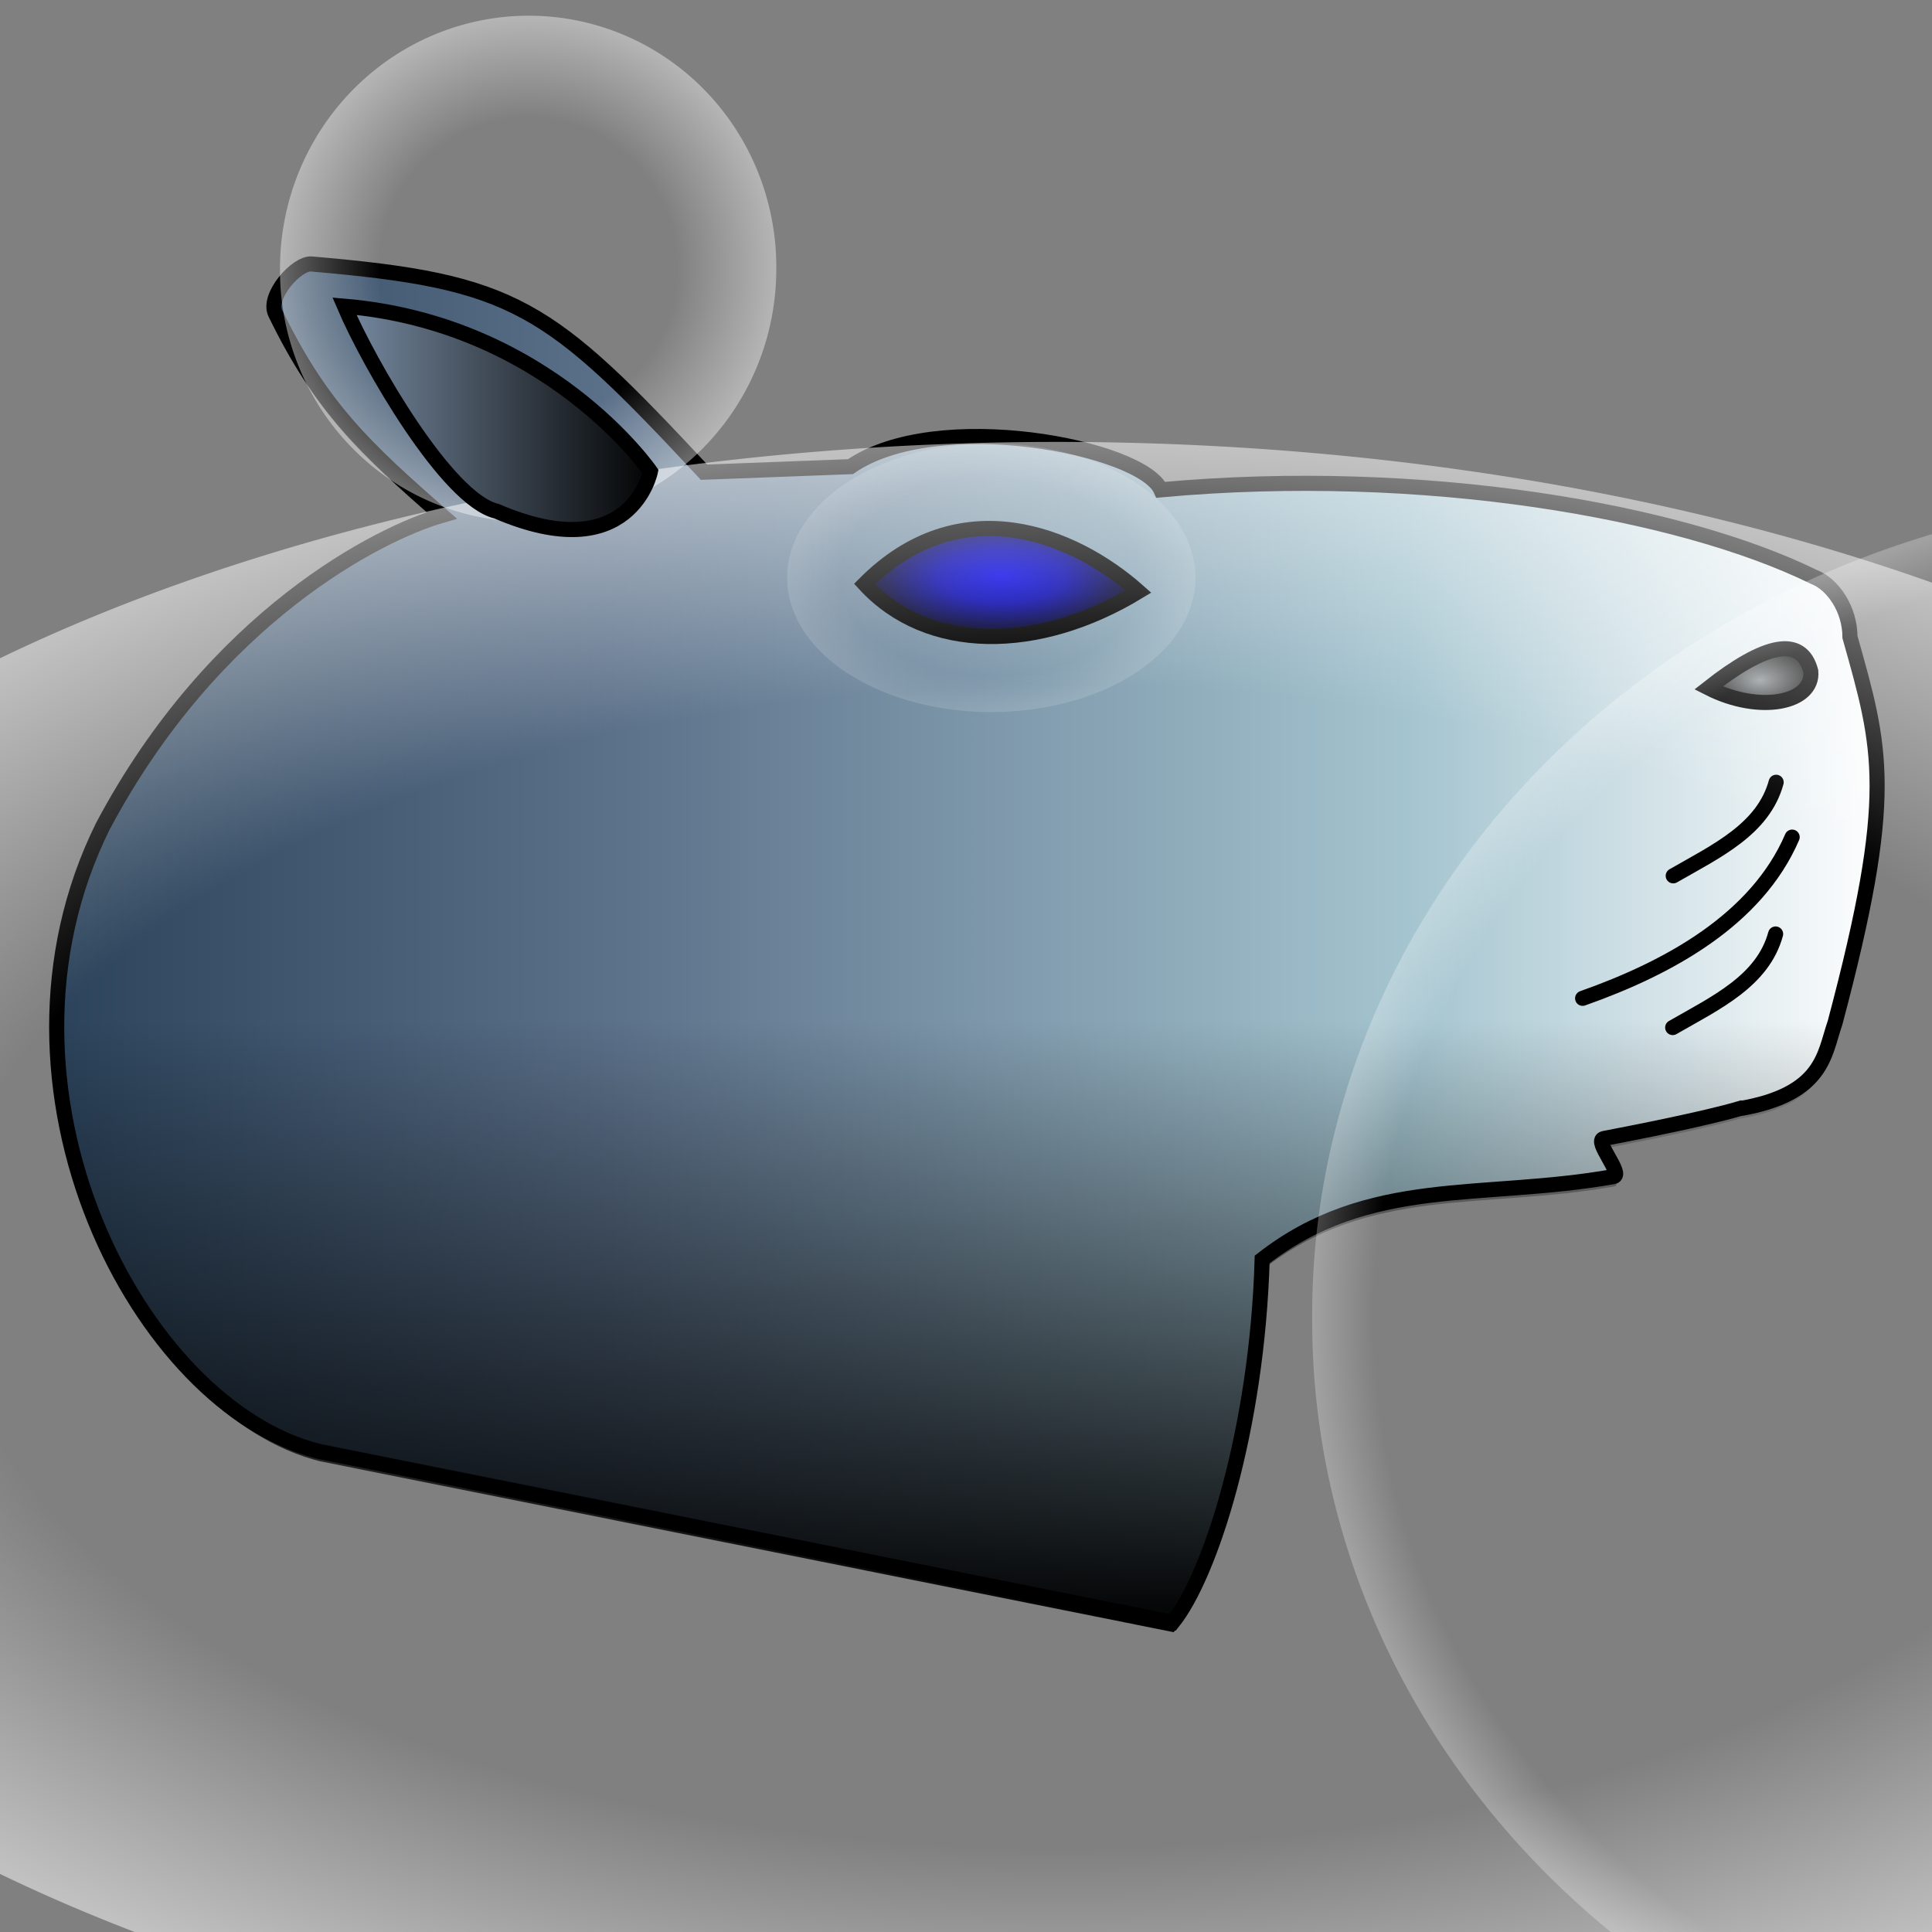 <?xml version="1.0" encoding="UTF-8" standalone="no"?>
<!-- Created with Inkscape (http://www.inkscape.org/) -->

<svg
   xmlns:dc="http://purl.org/dc/elements/1.1/"
   xmlns:cc="http://creativecommons.org/ns#"
   xmlns:rdf="http://www.w3.org/1999/02/22-rdf-syntax-ns#"
   xmlns:svg="http://www.w3.org/2000/svg"
   xmlns="http://www.w3.org/2000/svg"
   xmlns:xlink="http://www.w3.org/1999/xlink"
   xmlns:sodipodi="http://sodipodi.sourceforge.net/DTD/sodipodi-0.dtd"
   xmlns:inkscape="http://www.inkscape.org/namespaces/inkscape"
   width="128"
   height="128"
   id="svg2"
   version="1.1"
   inkscape:version="0.48.1 "
   sodipodi:docname="piropiro.svg"
   inkscape:export-filename="D:\01-Codigo\trunk-TenarisT\TenMilestone3\TenarisToday\TenarisWebTestSln\PiroPiro\icon\piropiro.png"
   inkscape:export-xdpi="90"
   inkscape:export-ydpi="90">
  <rect width="100%" height="100%" fill="#808080" stroke="none"/>
  <defs
     id="defs4">
    <linearGradient
       id="linearGradient4177">
      <stop
         style="stop-color:#000000;stop-opacity:0;"
         offset="0"
         id="stop4179" />
      <stop
         id="stop4185"
         offset="0.55"
         style="stop-color:#000000;stop-opacity:0;" />
      <stop
         style="stop-color:#000000;stop-opacity:1;"
         offset="1"
         id="stop4181" />
    </linearGradient>
    <linearGradient
       id="linearGradient4129">
      <stop
         style="stop-color:#798da4;stop-opacity:1;"
         offset="0"
         id="stop4131" />
      <stop
         style="stop-color:#000000;stop-opacity:1;"
         offset="1"
         id="stop4133" />
    </linearGradient>
    <linearGradient
       id="linearGradient3938">
      <stop
         id="stop3940"
         offset="0"
         style="stop-color:#ffffff;stop-opacity:0;" />
      <stop
         style="stop-color:#ffffff;stop-opacity:0;"
         offset="0.931"
         id="stop3942" />
      <stop
         id="stop3944"
         offset="1"
         style="stop-color:#ffffff;stop-opacity:0.312;" />
    </linearGradient>
    <linearGradient
       id="linearGradient3857">
      <stop
         style="stop-color:#ffffff;stop-opacity:0;"
         offset="0"
         id="stop3859" />
      <stop
         id="stop3899"
         offset="0.708"
         style="stop-color:#ffffff;stop-opacity:0;" />
      <stop
         style="stop-color:#ffffff;stop-opacity:0.607;"
         offset="1"
         id="stop3861" />
    </linearGradient>
    <linearGradient
       id="linearGradient3843">
      <stop
         style="stop-color:#000000;stop-opacity:0.357;"
         offset="0"
         id="stop3845" />
      <stop
         style="stop-color:#000000;stop-opacity:1;"
         offset="1"
         id="stop3847" />
    </linearGradient>
    <linearGradient
       id="linearGradient3833">
      <stop
         style="stop-color:#0000e8;stop-opacity:1;"
         offset="0"
         id="stop3835" />
      <stop
         id="stop3841"
         offset="0.431"
         style="stop-color:#0000ad;stop-opacity:1;" />
      <stop
         style="stop-color:#000000;stop-opacity:1;"
         offset="1"
         id="stop3837" />
    </linearGradient>
    <linearGradient
       id="linearGradient3825">
      <stop
         style="stop-color:#000000;stop-opacity:1;"
         offset="0"
         id="stop3827" />
      <stop
         style="stop-color:#0000af;stop-opacity:1;"
         offset="1"
         id="stop3829" />
    </linearGradient>
    <linearGradient
       id="linearGradient3817">
      <stop
         style="stop-color:#122b42;stop-opacity:1;"
         offset="0"
         id="stop3819" />
      <stop
         id="stop3851"
         offset="0.4"
         style="stop-color:#5b7089;stop-opacity:1;" />
      <stop
         style="stop-color:#a4c4cf;stop-opacity:1;"
         offset="0.775"
         id="stop3853" />
      <stop
         style="stop-color:#ffffff;stop-opacity:1;"
         offset="1"
         id="stop3821" />
    </linearGradient>
    <linearGradient
       inkscape:collect="always"
       xlink:href="#linearGradient3817"
       id="linearGradient3823"
       x1="3.942"
       y1="983.945"
       x2="123.431"
       y2="983.945"
       gradientUnits="userSpaceOnUse"
       gradientTransform="matrix(1.179,0,0,1.179,-20.572,-158.976)" />
    <radialGradient
       inkscape:collect="always"
       xlink:href="#linearGradient3833"
       id="radialGradient3839"
       cx="73.73"
       cy="951.595"
       fx="73.73"
       fy="951.595"
       r="8.198"
       gradientTransform="matrix(1.179,0,0,0.508,-20.572,479.074)"
       gradientUnits="userSpaceOnUse" />
    <radialGradient
       inkscape:collect="always"
       xlink:href="#linearGradient3843"
       id="radialGradient3849"
       cx="116.333"
       cy="956.828"
       fx="116.333"
       fy="956.828"
       r="3.376"
       gradientTransform="matrix(1.179,0,0,0.702,-20.572,297.728)"
       gradientUnits="userSpaceOnUse" />
    <radialGradient
       inkscape:collect="always"
       xlink:href="#linearGradient3857"
       id="radialGradient3863"
       cx="37.118"
       cy="56.355"
       fx="37.118"
       fy="56.355"
       r="59.561"
       gradientTransform="matrix(1,0,0,0.913,0,4.9)"
       gradientUnits="userSpaceOnUse" />
    <radialGradient
       inkscape:collect="always"
       xlink:href="#linearGradient3857-5"
       id="radialGradient3863-8"
       cx="37.118"
       cy="56.355"
       fx="37.118"
       fy="56.355"
       r="59.561"
       gradientTransform="matrix(1,0,0,0.913,0,4.9)"
       gradientUnits="userSpaceOnUse" />
    <linearGradient
       id="linearGradient3857-5">
      <stop
         style="stop-color:#ffffff;stop-opacity:0;"
         offset="0"
         id="stop3859-8" />
      <stop
         style="stop-color:#ffffff;stop-opacity:0.312;"
         offset="1"
         id="stop3861-1" />
    </linearGradient>
    <radialGradient
       inkscape:collect="always"
       xlink:href="#linearGradient3857-2"
       id="radialGradient3863-9"
       cx="37.118"
       cy="56.355"
       fx="37.118"
       fy="56.355"
       r="59.561"
       gradientTransform="matrix(1,0,0,0.913,0,4.9)"
       gradientUnits="userSpaceOnUse" />
    <linearGradient
       id="linearGradient3857-2">
      <stop
         style="stop-color:#ffffff;stop-opacity:0;"
         offset="0"
         id="stop3859-5" />
      <stop
         id="stop3899-2"
         offset="0.736"
         style="stop-color:#ffffff;stop-opacity:0;" />
      <stop
         style="stop-color:#ffffff;stop-opacity:0.312;"
         offset="1"
         id="stop3861-7" />
    </linearGradient>
    <radialGradient
       r="59.561"
       fy="56.355"
       fx="37.118"
       cy="56.355"
       cx="37.118"
       gradientTransform="matrix(1,0,0,0.913,0,4.9)"
       gradientUnits="userSpaceOnUse"
       id="radialGradient3917"
       xlink:href="#linearGradient3938"
       inkscape:collect="always" />
    <radialGradient
       r="59.561"
       fy="56.355"
       fx="37.118"
       cy="56.355"
       cx="37.118"
       gradientTransform="matrix(1,0,0,0.913,0,4.9)"
       gradientUnits="userSpaceOnUse"
       id="radialGradient3917-2"
       xlink:href="#linearGradient3938-3"
       inkscape:collect="always" />
    <linearGradient
       id="linearGradient3938-3">
      <stop
         id="stop3940-1"
         offset="0"
         style="stop-color:#ffffff;stop-opacity:0;" />
      <stop
         style="stop-color:#ffffff;stop-opacity:0;"
         offset="0.597"
         id="stop3942-7" />
      <stop
         id="stop3944-3"
         offset="1"
         style="stop-color:#ffffff;stop-opacity:0.491;" />
    </linearGradient>
    <radialGradient
       r="59.561"
       fy="56.355"
       fx="37.118"
       cy="56.355"
       cx="37.118"
       gradientTransform="matrix(1,0,0,0.913,0,4.9)"
       gradientUnits="userSpaceOnUse"
       id="radialGradient3962"
       xlink:href="#linearGradient3938-3"
       inkscape:collect="always" />
    <radialGradient
       r="59.561"
       fy="56.355"
       fx="37.118"
       cy="56.355"
       cx="37.118"
       gradientTransform="matrix(1,0,0,0.913,0,4.9)"
       gradientUnits="userSpaceOnUse"
       id="radialGradient3962-7"
       xlink:href="#linearGradient3938-3-4"
       inkscape:collect="always" />
    <linearGradient
       id="linearGradient3938-3-4">
      <stop
         id="stop3940-1-6"
         offset="0"
         style="stop-color:#ffffff;stop-opacity:0;" />
      <stop
         style="stop-color:#ffffff;stop-opacity:0;"
         offset="0.736"
         id="stop3942-7-4" />
      <stop
         id="stop3944-3-6"
         offset="1"
         style="stop-color:#ffffff;stop-opacity:0.161;" />
    </linearGradient>
    <radialGradient
       r="59.561"
       fy="56.355"
       fx="37.118"
       cy="56.355"
       cx="37.118"
       gradientTransform="matrix(1,0,0,0.913,0,4.9)"
       gradientUnits="userSpaceOnUse"
       id="radialGradient3999"
       xlink:href="#linearGradient3938-3-4"
       inkscape:collect="always" />
    <radialGradient
       inkscape:collect="always"
       xlink:href="#linearGradient3857-6"
       id="radialGradient3863-0"
       cx="37.118"
       cy="56.355"
       fx="37.118"
       fy="56.355"
       r="59.561"
       gradientTransform="matrix(1,0,0,0.913,0,4.9)"
       gradientUnits="userSpaceOnUse" />
    <linearGradient
       id="linearGradient3857-6">
      <stop
         style="stop-color:#ffffff;stop-opacity:0;"
         offset="0"
         id="stop3859-80" />
      <stop
         id="stop3899-5"
         offset="0.778"
         style="stop-color:#ffffff;stop-opacity:0;" />
      <stop
         style="stop-color:#ffffff;stop-opacity:0.312;"
         offset="1"
         id="stop3861-9" />
    </linearGradient>
    <linearGradient
       inkscape:collect="always"
       xlink:href="#linearGradient3817-7"
       id="linearGradient3823-8"
       x1="3.942"
       y1="983.945"
       x2="123.431"
       y2="983.945"
       gradientUnits="userSpaceOnUse"
       gradientTransform="matrix(1.179,0,0,1.179,-20.572,-158.976)" />
    <linearGradient
       id="linearGradient3817-7">
      <stop
         style="stop-color:#1b2b3b;stop-opacity:1;"
         offset="0"
         id="stop3819-7" />
      <stop
         id="stop3851-3"
         offset="1"
         style="stop-color:#000000;stop-opacity:1;" />
    </linearGradient>
    <linearGradient
       y2="983.945"
       x2="123.431"
       y1="983.945"
       x1="3.942"
       gradientTransform="matrix(1.179,0,0,1.179,-21.495,-156.599)"
       gradientUnits="userSpaceOnUse"
       id="linearGradient4099"
       xlink:href="#linearGradient3817-7"
       inkscape:collect="always" />
    <radialGradient
       inkscape:collect="always"
       xlink:href="#linearGradient3938-3-4"
       id="radialGradient4125"
       gradientUnits="userSpaceOnUse"
       gradientTransform="matrix(1,0,0,0.913,0,4.9)"
       cx="37.118"
       cy="56.355"
       fx="37.118"
       fy="56.355"
       r="59.561" />
    <linearGradient
       inkscape:collect="always"
       xlink:href="#linearGradient4129"
       id="linearGradient4135"
       x1="22.32"
       y1="27.685"
       x2="43.592"
       y2="27.685"
       gradientUnits="userSpaceOnUse" />
    <linearGradient
       inkscape:collect="always"
       xlink:href="#linearGradient3817-5"
       id="linearGradient3823-9"
       x1="3.942"
       y1="983.945"
       x2="123.431"
       y2="983.945"
       gradientUnits="userSpaceOnUse"
       gradientTransform="matrix(1.179,0,0,1.179,-20.572,-158.976)" />
    <linearGradient
       id="linearGradient3817-5">
      <stop
         style="stop-color:#122b42;stop-opacity:1;"
         offset="0"
         id="stop3819-8" />
      <stop
         id="stop3851-7"
         offset="0.4"
         style="stop-color:#5b7089;stop-opacity:1;" />
      <stop
         style="stop-color:#a4c4cf;stop-opacity:1;"
         offset="0.775"
         id="stop3853-0" />
      <stop
         style="stop-color:#ffffff;stop-opacity:1;"
         offset="1"
         id="stop3821-9" />
    </linearGradient>
    <linearGradient
       inkscape:collect="always"
       xlink:href="#linearGradient4177"
       id="linearGradient4183"
       x1="207.055"
       y1="994.651"
       x2="297.053"
       y2="994.651"
       gradientUnits="userSpaceOnUse"
       gradientTransform="matrix(0,1,-1,0,1058.775,735.445)" />
  </defs>
  <sodipodi:namedview
     id="base"
     pagecolor="#ffffff"
     bordercolor="#666666"
     borderopacity="1.0"
     inkscape:pageopacity="0.0"
     inkscape:pageshadow="2"
     inkscape:zoom="4.0546875"
     inkscape:cx="64"
     inkscape:cy="64"
     inkscape:document-units="px"
     inkscape:current-layer="layer4"
     showgrid="false"
     inkscape:window-width="1280"
     inkscape:window-height="738"
     inkscape:window-x="-8"
     inkscape:window-y="-8"
     inkscape:window-maximized="1" />
  <g
     inkscape:label="head"
     inkscape:groupmode="layer"
     id="layer1"
     transform="translate(0,-924.362)"
     style="display:inline"
     sodipodi:insensitive="true">
    <path
       style="fill:url(#linearGradient3823);fill-opacity:1;stroke:#000000;stroke-width:1;stroke-linecap:butt;stroke-linejoin:miter;stroke-miterlimit:4;stroke-opacity:1;stroke-dasharray:none"
       d="m 115.214,997.822 c 5.627,-0.95 5.641,-3.629 6.36,-5.688 4.034,-15.16 3.075,-18.154 0.991,-25.565 5.2e-4,-1.854 -1.144,-3.517 -2.401,-3.989 -8.829,-4.333 -25.826,-7.356 -43.253,-5.767 -1.274,-2.821 -14.834,-5.488 -20.567,-1.534 l -9.699,0.366 C 36.329,944.583 34.155,943.007 20.625,941.851 c -0.951,-0.081 -2.951,2.124 -2.374,3.286 3.018,6.206 5.937,8.927 11.017,13.372 -4.133,1.188 -15.068,6.681 -22.455,20.597 -8.579,17.312 2.405,38.5 14.344,41.422 l 56.539,11.319 c 2.486,-3.094 5.596,-12.751 5.925,-24.044 7.072,-5.525 14.539,-3.944 23.266,-5.486 0.72,-0.127 -1.346,-2.387 -0.626,-2.525 2.258,-0.432 6.723,-1.318 8.952,-1.971 z"
       id="path2987"
       inkscape:connector-curvature="0"
       sodipodi:nodetypes="cccccccsccccccssc" />
    <path
       style="fill:url(#radialGradient3839);fill-opacity:1;stroke:#000000;stroke-width:1;stroke-linecap:butt;stroke-linejoin:miter;stroke-miterlimit:4;stroke-opacity:1;stroke-dasharray:none"
       d="m 57.279,963.051 c 6.305,-6.344 13.827,-3.342 18.152,0.501 -6.668,4.049 -13.973,4.057 -18.152,-0.501 z"
       id="path3767"
       inkscape:connector-curvature="0"
       sodipodi:nodetypes="ccc" />
    <path
       style="fill:url(#radialGradient3849);fill-opacity:1;stroke:#000000;stroke-width:1;stroke-linecap:butt;stroke-linejoin:miter;stroke-miterlimit:4;stroke-opacity:1;stroke-dasharray:none"
       d="m 119.969,968.835 c -0.613,-2.374 -3.024,-1.848 -6.775,1.106 3.407,1.73 6.97,0.983 6.775,-1.106 z"
       id="path3769"
       inkscape:connector-curvature="0"
       sodipodi:nodetypes="ccc" />
    <path
       style="fill:none;stroke:#000000;stroke-width:1;stroke-linecap:round;stroke-linejoin:miter;stroke-miterlimit:4;stroke-opacity:1;stroke-dasharray:none"
       d="m 118.735,979.823 c -2.352,5.468 -8.166,8.662 -13.882,10.68"
       id="path3779"
       inkscape:connector-curvature="0"
       sodipodi:nodetypes="cc" />
    <path
       style="fill:none;stroke:#000000;stroke-width:1;stroke-linecap:round;stroke-linejoin:miter;stroke-miterlimit:4;stroke-opacity:1;stroke-dasharray:none"
       d="m 117.639,986.241 c -0.849,3.112 -3.954,4.553 -6.819,6.199"
       id="path3781"
       inkscape:connector-curvature="0"
       sodipodi:nodetypes="cc" />
    <path
       style="fill:none;stroke:#000000;stroke-width:1;stroke-linecap:round;stroke-linejoin:miter;stroke-miterlimit:4;stroke-opacity:1;stroke-dasharray:none"
       d="m 117.675,976.189 c -0.849,3.112 -3.954,4.553 -6.819,6.199"
       id="path3781-7"
       inkscape:connector-curvature="0"
       sodipodi:nodetypes="cc" />
  </g>
  <g
     inkscape:groupmode="layer"
     id="layer4"
     inkscape:label="headshadow"
     style="display:inline">
    <path
       transform="translate(0,-924.362)"
       style="fill:url(#linearGradient4183);fill-opacity:1;stroke:none;display:inline"
       d="m 115.278,998.473 c 5.627,-0.95 5.641,-3.629 6.36,-5.688 4.034,-15.16 3.075,-18.154 0.991,-25.565 5.2e-4,-1.854 -1.144,-3.517 -2.401,-3.989 -8.829,-4.333 -25.826,-7.356 -43.253,-5.767 -1.274,-2.821 -14.834,-5.488 -20.567,-1.534 l -9.699,0.366 c -10.316,-11.062 -12.49,-12.638 -26.02,-13.794 -0.951,-0.081 -2.951,2.124 -2.373,3.286 3.018,6.206 5.937,8.927 11.017,13.372 -4.133,1.188 -15.068,6.681 -22.455,20.597 -8.579,17.312 2.405,38.5 14.344,41.422 l 56.539,11.319 c 2.486,-3.094 5.596,-12.751 5.925,-24.044 7.072,-5.525 14.539,-3.944 23.266,-5.486 0.72,-0.127 -1.346,-2.387 -0.626,-2.525 2.258,-0.432 6.723,-1.318 8.952,-1.971 z"
       id="path2987-0"
       inkscape:connector-curvature="0"
       sodipodi:nodetypes="cccccccsccccccssc" />
  </g>
  <g
     inkscape:groupmode="layer"
     id="layer2"
     inkscape:label="glow"
     style="display:inline"
     sodipodi:insensitive="true">
    <path
       sodipodi:type="arc"
       style="opacity:0.845;fill:url(#radialGradient3863);fill-opacity:1;fill-rule:nonzero;stroke:none"
       id="path3855"
       sodipodi:cx="37.117535"
       sodipodi:cy="56.354527"
       sodipodi:rx="59.560692"
       sodipodi:ry="54.381504"
       d="m 96.678,56.355 a 59.561,54.382 0 1 1 -119.121,0 59.561,54.382 0 1 1 119.121,0 z"
       transform="matrix(1.738,0,0,1,5.521,27.527)" />
    <path
       sodipodi:type="arc"
       style="opacity:0.845;fill:url(#radialGradient3962);fill-opacity:1;fill-rule:nonzero;stroke:none"
       id="path3855-6-4"
       sodipodi:cx="37.117535"
       sodipodi:cy="56.354527"
       sodipodi:rx="59.560692"
       sodipodi:ry="54.381504"
       d="m 96.678,56.355 a 59.561,54.382 0 1 1 -119.121,0 59.561,54.382 0 1 1 119.121,0 z"
       transform="matrix(0.276,0.003,-0.004,0.307,24.972,0.393)" />
    <path
       sodipodi:type="arc"
       style="opacity:0.845;fill:url(#radialGradient3917);fill-opacity:1;fill-rule:nonzero;stroke:none;display:inline"
       id="path3855-6"
       sodipodi:cx="37.117535"
       sodipodi:cy="56.354527"
       sodipodi:rx="59.560692"
       sodipodi:ry="54.381504"
       d="m 96.678,56.355 a 59.561,54.382 0 1 1 -119.121,0 59.561,54.382 0 1 1 119.121,0 z"
       transform="translate(109.38,30.952)" />
    <path
       sodipodi:type="arc"
       style="opacity:0.845;fill:url(#radialGradient4125);fill-opacity:1;fill-rule:nonzero;stroke:none;display:inline"
       id="path3855-6-4-9"
       sodipodi:cx="37.117535"
       sodipodi:cy="56.354527"
       sodipodi:rx="59.560692"
       sodipodi:ry="54.381504"
       d="m 96.678,56.355 a 59.561,54.382 0 1 1 -119.121,0 59.561,54.382 0 1 1 119.121,0 z"
       transform="matrix(0.227,0,0,0.163,57.25,29.088)" />
  </g>
  <g
     inkscape:groupmode="layer"
     id="layer3"
     inkscape:label="ear"
     style="display:inline"
     sodipodi:insensitive="true">
    <path
       style="fill:url(#linearGradient4135);fill-opacity:1;stroke:#000000;stroke-width:1;stroke-linecap:butt;stroke-linejoin:miter;stroke-miterlimit:4;stroke-opacity:1;stroke-dasharray:none;display:inline"
       d="m 43.092,31.236 c 0,0 -6.743,-9.794 -20.272,-10.95 1.637,3.83 6.81,12.819 10.083,13.584 8.911,3.832 10.189,-2.634 10.189,-2.634 z"
       id="path2987-6"
       inkscape:connector-curvature="0"
       sodipodi:nodetypes="cccc" />
  </g>
</svg>
